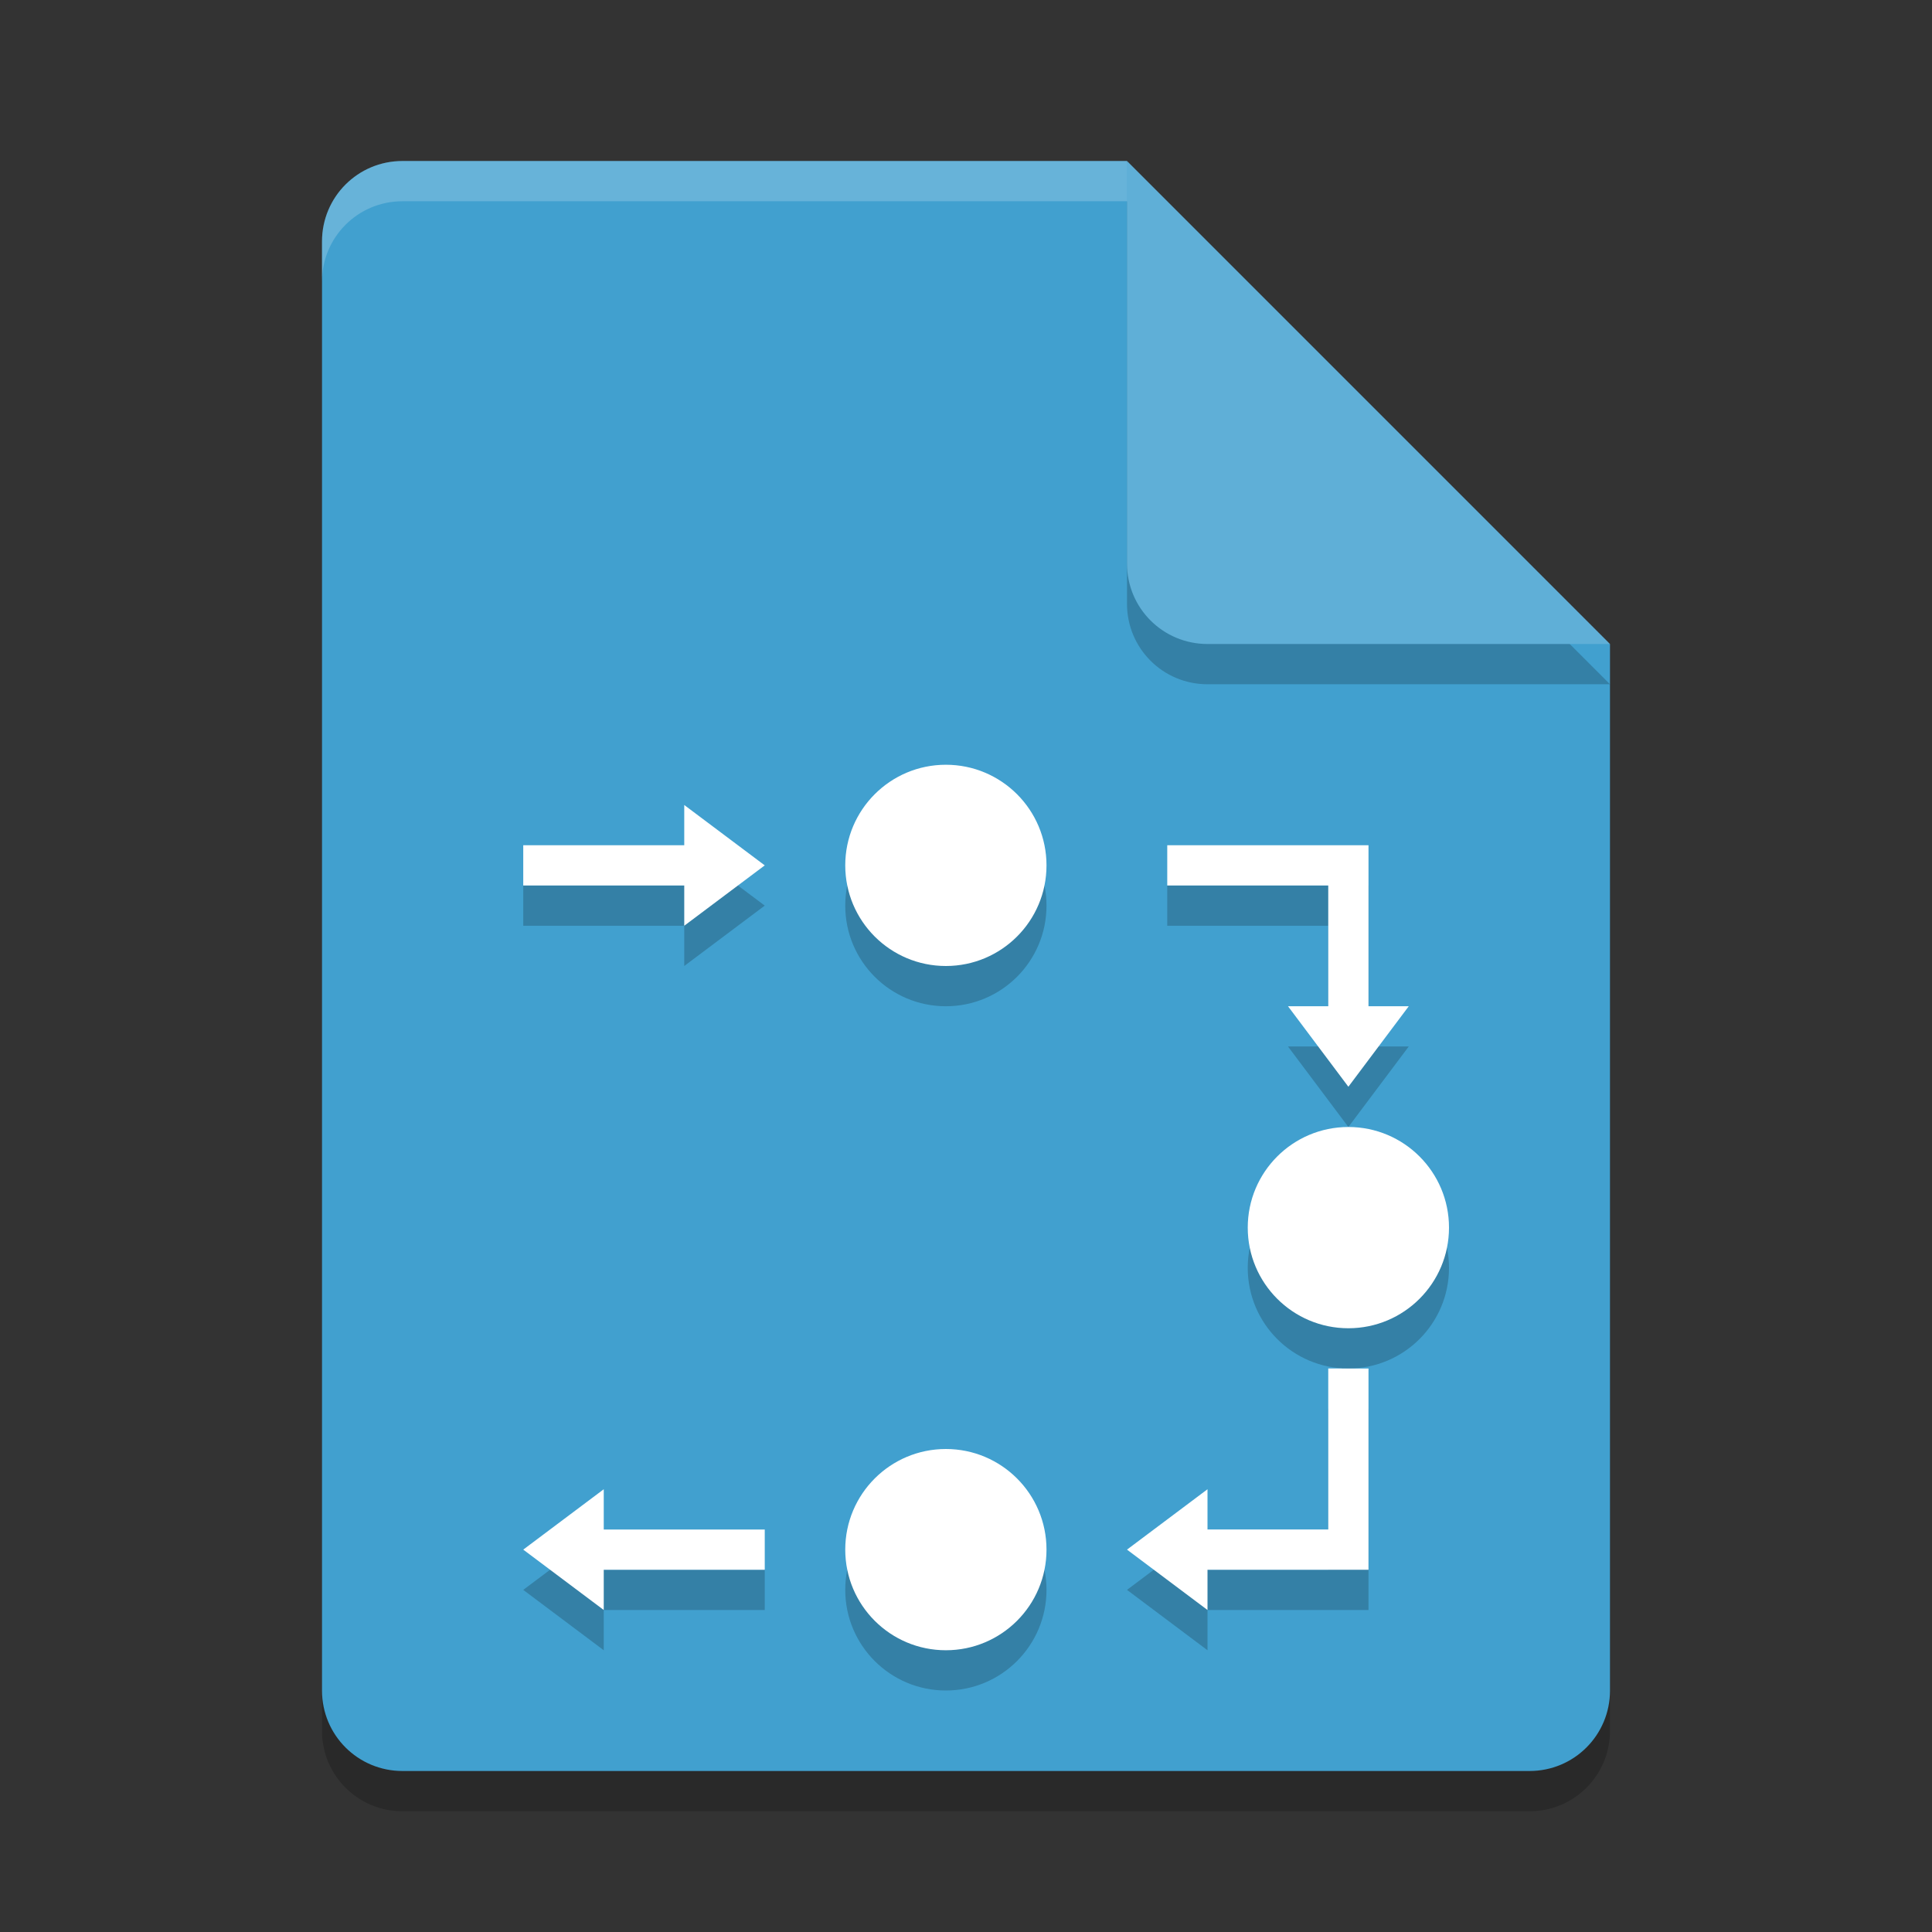 <?xml version="1.0" encoding="UTF-8" standalone="no"?>
<svg
   xmlns:dc="http://purl.org/dc/elements/1.1/"
   xmlns:cc="http://creativecommons.org/ns#"
   xmlns:rdf="http://www.w3.org/1999/02/22-rdf-syntax-ns#"
   xmlns:svg="http://www.w3.org/2000/svg"
   xmlns="http://www.w3.org/2000/svg"
   xmlns:sodipodi="http://sodipodi.sourceforge.net/DTD/sodipodi-0.dtd"
   xmlns:inkscape="http://www.inkscape.org/namespaces/inkscape"
   width="48"
   height="48"
   version="1.1"
   id="svg16"
   sodipodi:docname="inode-fifo.svg"
   inkscape:version="0.92.5 (2060ec1f9f, 2020-04-08)">
  <rect width="100%" height="100%" fill="#333333" stroke="none"/>
  <defs
     id="defs20" />
  <sodipodi:namedview
     pagecolor="#ffffff"
     bordercolor="#5cadd6"
     borderopacity="1"
     objecttolerance="10"
     gridtolerance="10"
     guidetolerance="10"
     inkscape:pageopacity="0"
     inkscape:pageshadow="2"
     inkscape:window-width="783"
     inkscape:window-height="480"
     id="namedview18"
     showgrid="false"
     inkscape:zoom="4.9166667"
     inkscape:cx="24"
     inkscape:cy="24"
     inkscape:window-x="0"
     inkscape:window-y="28"
     inkscape:window-maximized="0"
     inkscape:current-layer="svg16" />
  <path
     style="opacity:0.2"
     d="M 10,5 C 8.892,5 8,5.892 8,7 V 43 C 8,44.108 8.892,45 10,45 H 38 C 39.108,45 40,44.108 40,43 V 17 L 28,5 Z"
     id="path2" />
  <path
     style="fill:#41a0cf;fill-opacity:1"
     d="M 10,4 C 8.892,4 8,4.892 8,6 V 42 C 8,43.108 8.892,44 10,44 H 38 C 39.108,44 40,43.108 40,42 V 16 L 30,14 28,4 Z"
     id="path4" />
  <path
     style="opacity:0.2"
     d="M 40,17 28,5 V 15 C 28,16.108 28.892,17 30,17 Z"
     id="path6" />
  <path
     style="fill:#5fafd7;fill-opacity:1"
     d="M 40,16 28,4 V 14 C 28,15.108 28.892,16 30,16 Z"
     id="path8" />
  <path
     style="opacity:0.2;fill:#ffffff"
     d="M 10 4 C 8.892 4 8 4.892 8 6 L 8 7 C 8 5.892 8.892 5 10 5 L 28 5 L 28 4 L 10 4 z"
     id="path10" />
  <path
     style="opacity:0.2"
     d="M 23.5,20 C 22.119,20 21,21.119 21,22.5 21,23.881 22.119,25 23.5,25 24.881,25 26,23.881 26,22.5 26,21.119 24.881,20 23.5,20 Z M 17,21 v 1 h -4 v 1 h 4 v 1 l 1,-0.75 1,-0.75 -1,-0.75 z m 12,1 v 1 h 4 v 3 h -1 l 0.75,1 0.75,1 0.75,-1 0.75,-1 h -1 v -4 z m 4.5,7 C 32.119,29 31,30.119 31,31.5 31,32.881 32.119,34 33.5,34 34.881,34 36,32.881 36,31.5 36,30.119 34.881,29 33.5,29 Z M 33,35 v 4 h -3 v -1 l -1,0.75 -1,0.75 1,0.75 1,0.75 v -1 h 3 1 v -1 -4 z m -9.5,2 C 22.119,37 21,38.119 21,39.5 21,40.881 22.119,42 23.5,42 24.881,42 26,40.881 26,39.5 26,38.119 24.881,37 23.5,37 Z m -8.5,1 -1,0.75 -1,0.75 1,0.75 1,0.75 v -1 h 4 v -1 h -4 z"
     id="path12" />
  <path
     style="fill:#ffffff"
     d="M 23.5,19 C 22.119,19 21,20.119 21,21.5 21,22.881 22.119,24 23.5,24 24.881,24 26,22.881 26,21.5 26,20.119 24.881,19 23.5,19 Z M 17,20 v 1 h -4 v 1 h 4 v 1 l 1,-0.75 1,-0.75 -1,-0.75 z m 12,1 v 1 h 4 v 3 h -1 l 0.75,1 0.75,1 0.75,-1 0.75,-1 h -1 v -4 z m 4.5,7 C 32.119,28 31,29.119 31,30.5 31,31.881 32.119,33 33.5,33 34.881,33 36,31.881 36,30.5 36,29.119 34.881,28 33.5,28 Z M 33,34 v 4 h -3 v -1 l -1,0.75 -1,0.75 1,0.75 1,0.75 v -1 h 3 1 v -1 -4 z m -9.5,2 C 22.119,36 21,37.119 21,38.5 21,39.881 22.119,41 23.5,41 24.881,41 26,39.881 26,38.5 26,37.119 24.881,36 23.5,36 Z m -8.5,1 -1,0.75 -1,0.75 1,0.75 1,0.75 v -1 h 4 v -1 h -4 z"
     id="path14" />
</svg>
